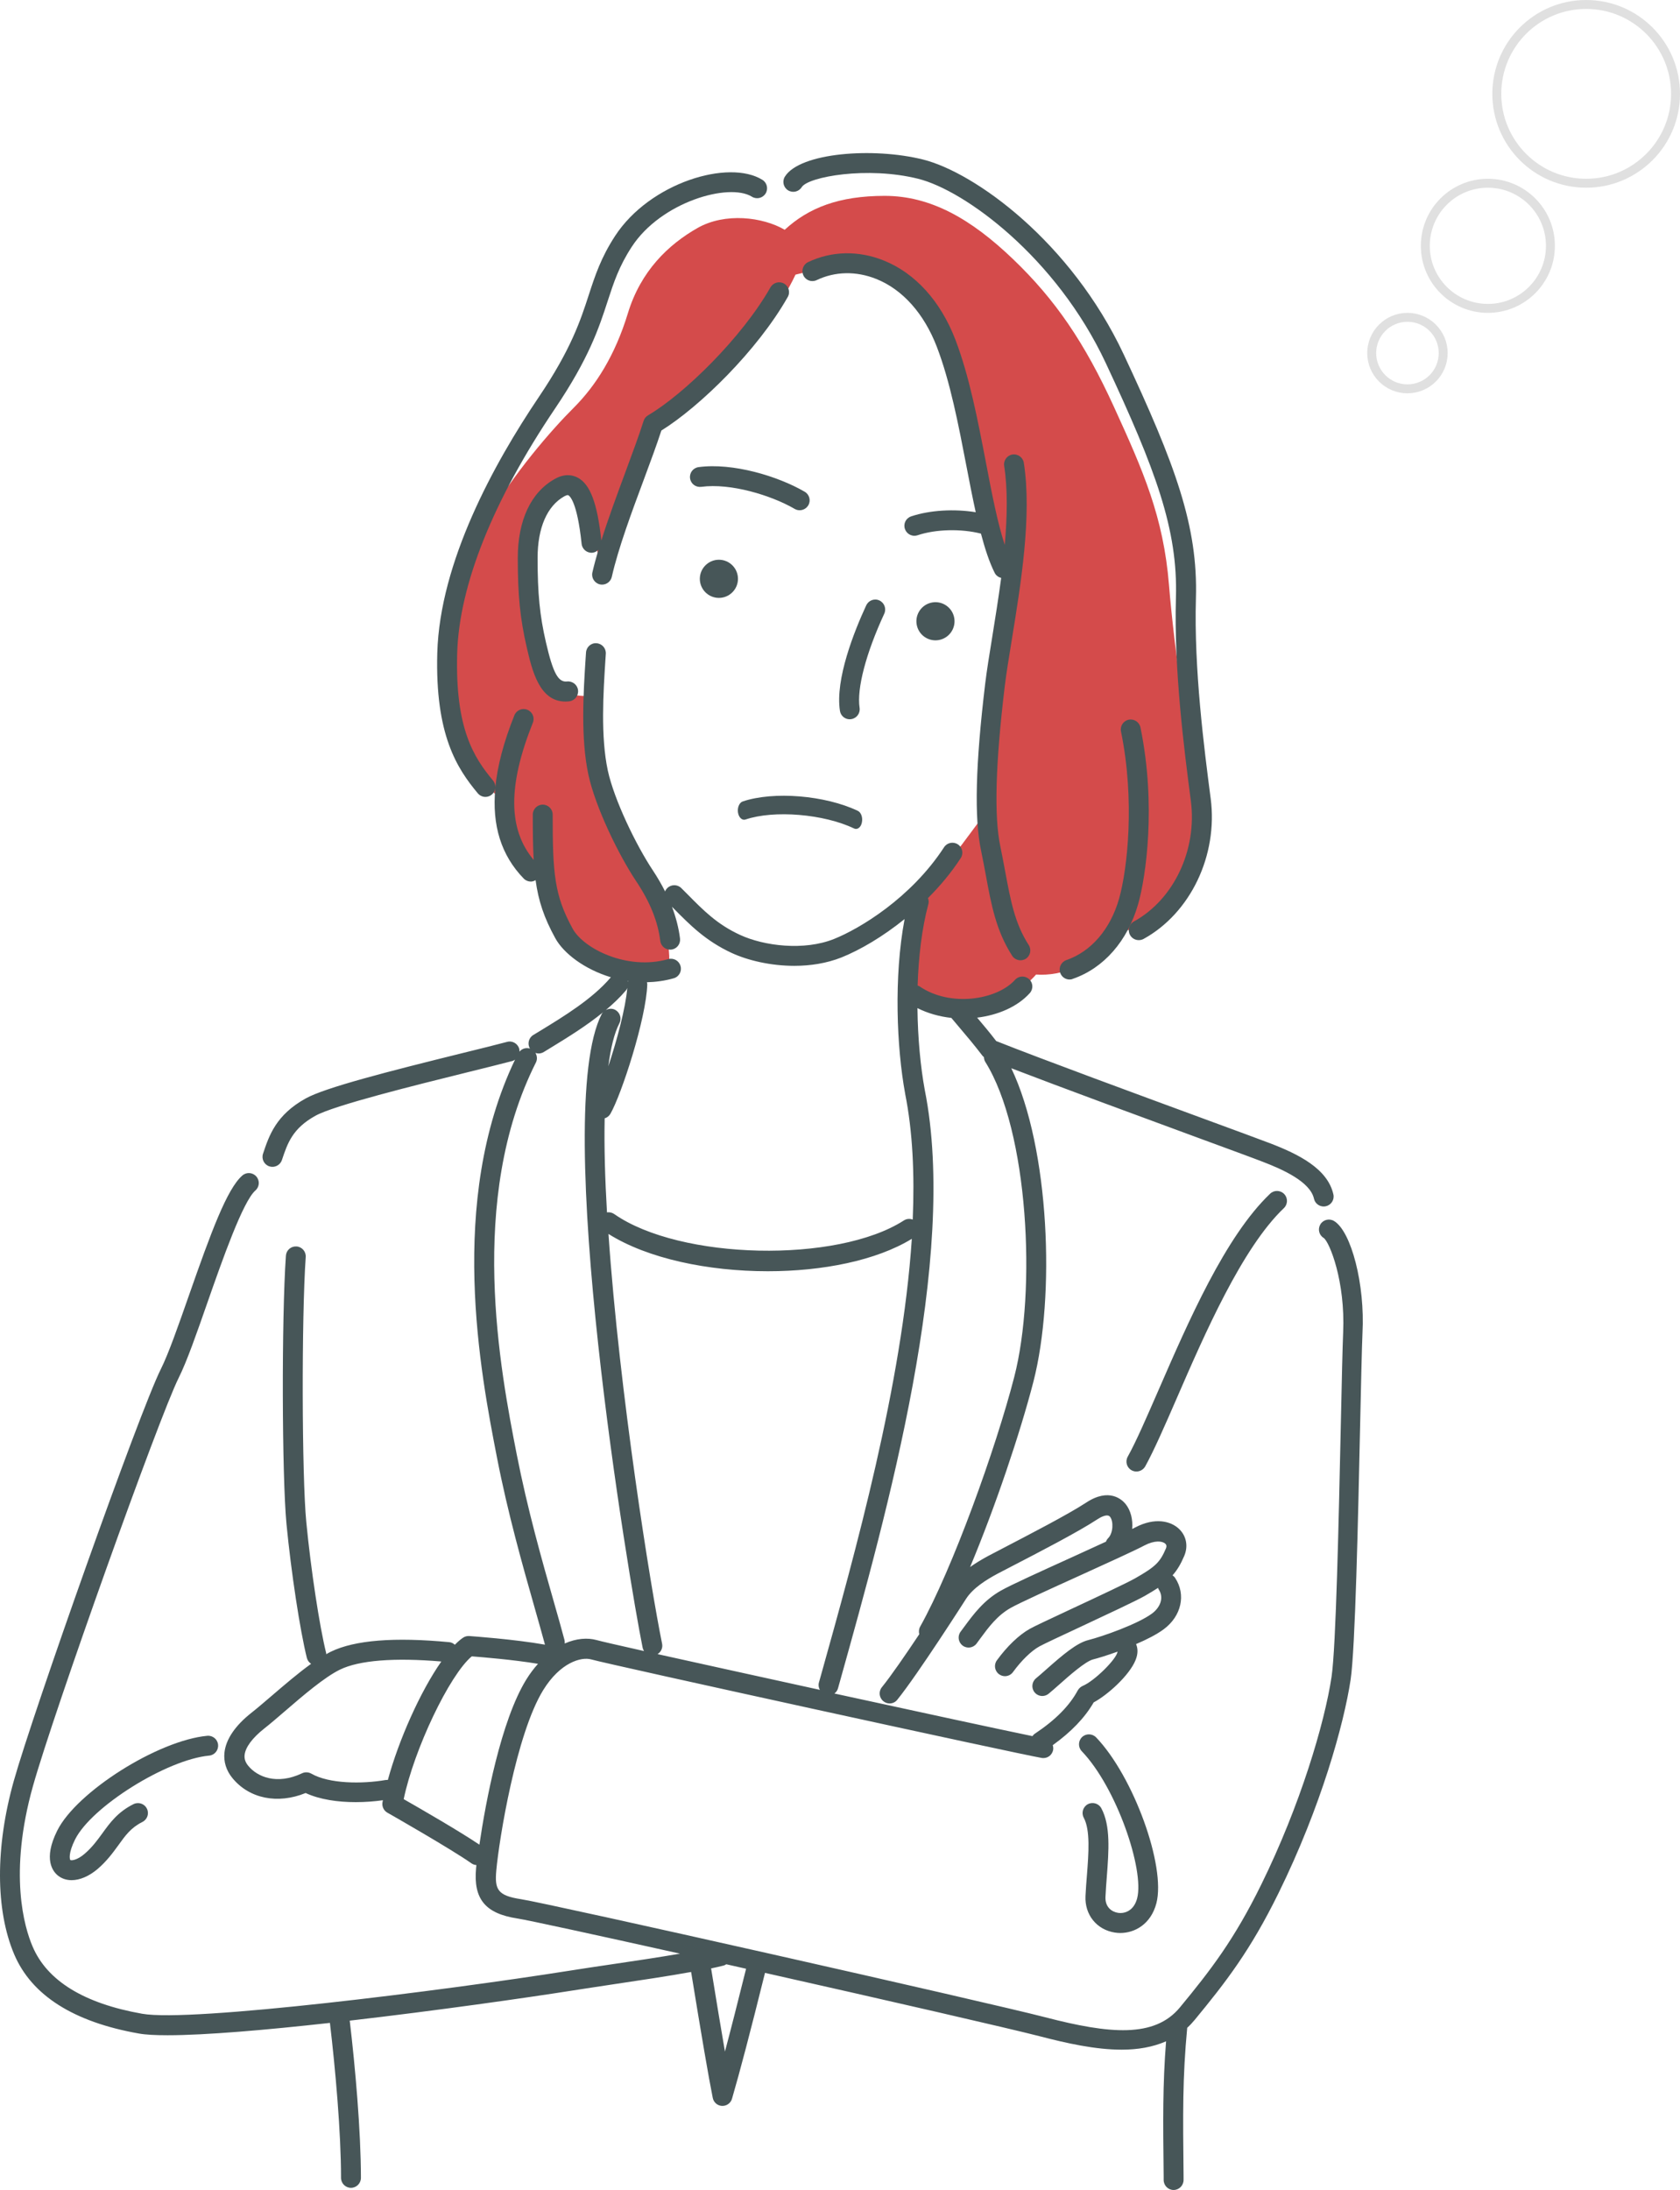 <svg width="188" height="245" viewBox="0 0 188 245" fill="none" xmlns="http://www.w3.org/2000/svg">
<path d="M89.02 30.725C85.736 37.702 79.168 43.342 73.222 47.248C71.579 52.378 67.971 61.711 67.479 63.771C65.837 58.64 65.336 54.623 63.583 54.54C61.829 54.456 60.298 55.876 59.686 59.16C59.074 62.444 58.758 65.218 59.788 70.135C60.744 74.718 61.94 78.243 66.05 77.826C66.458 82.548 65.846 85.832 68.1 90.136C70.355 94.45 75.281 102.447 74.873 107.986C69.334 108.802 66.05 107.986 64.204 105.731C62.358 103.477 61.644 101.213 60.92 98.142C57.432 97.113 55.586 92.604 55.994 89.32C51.995 86.138 50.353 80.497 50.149 75.775C49.945 71.053 51.281 63.669 54.352 58.334C57.432 53 61.736 48.074 64.204 45.615C66.662 43.157 68.824 39.771 70.262 35.048C71.7 30.326 74.78 27.367 78.064 25.502C81.144 23.758 85.347 24.268 87.814 25.706C90.486 23.248 93.872 21.912 99.003 21.912C104.133 21.912 108.651 24.473 113.364 28.991C118.086 33.508 121.37 38.323 124.654 45.513C127.938 52.694 130.193 57.824 130.814 65.422C131.436 73.02 132.864 82.149 133.792 87.483C134.562 91.945 133.996 96.306 132.762 98.56C131.528 100.814 128.56 104.618 125.174 103.996C122.502 107.995 118.809 109.229 115.943 109.025C113.271 112.105 107.426 114.053 101.786 111.075C101.99 106.761 102.398 102.456 103.02 99.998C105.58 97.438 107.946 94.051 110.404 90.767C111.017 82.149 111.434 69.838 113.076 64.299C110.72 61.526 109.384 54.039 108.354 47.471C107.324 40.902 105.682 34.538 101.99 31.876C98.26 29.185 94.772 29.287 89.02 30.725Z" fill="#D44B4B"/>
<path d="M127.428 105.175C127.038 105.175 126.658 104.97 126.454 104.599C126.157 104.061 126.352 103.384 126.89 103.087C131.361 100.629 133.978 95.081 133.263 89.598L133.245 89.468C132.54 84.041 131.352 74.959 131.593 66.86C131.816 59.234 129.348 52.592 123.736 40.605C118.178 28.74 107.927 21.29 102.751 20.001C97.073 18.581 90.44 19.769 89.716 20.938C89.391 21.457 88.705 21.615 88.185 21.29C87.666 20.966 87.508 20.279 87.833 19.76C89.512 17.069 97.741 16.457 103.298 17.849C109.05 19.287 119.821 27.005 125.758 39.669C131.528 51.989 134.07 58.854 133.829 66.934C133.597 74.857 134.766 83.828 135.462 89.19L135.48 89.32C136.315 95.684 133.226 102.15 127.966 105.045C127.79 105.137 127.613 105.175 127.428 105.175Z" fill="#475658"/>
<path d="M119.691 109.581C119.227 109.581 118.8 109.294 118.642 108.83C118.438 108.245 118.754 107.614 119.329 107.41C122.103 106.455 124.255 103.959 125.229 100.545C126.175 97.215 127.02 89.487 125.443 81.833C125.322 81.23 125.702 80.646 126.305 80.516C126.908 80.395 127.493 80.776 127.623 81.379C129.404 90.053 128.235 98.105 127.363 101.148C126.185 105.267 123.522 108.31 120.052 109.507C119.932 109.563 119.811 109.581 119.691 109.581Z" fill="#475658"/>
<path d="M87.74 31.727C87.202 31.421 86.525 31.616 86.219 32.145C83.027 37.767 76.561 44.084 72.526 46.459C72.284 46.599 72.108 46.821 72.025 47.081C71.514 48.704 70.763 50.708 69.984 52.824C69.075 55.282 68.082 57.954 67.293 60.468C66.839 56.275 66.041 54.159 64.631 53.426C64.093 53.148 63.221 52.944 62.098 53.575C59.417 55.059 57.942 58.204 57.942 62.435C57.942 66.591 58.202 69.188 58.935 72.38C59.538 74.977 60.345 78.484 63.267 78.484C63.406 78.484 63.555 78.475 63.703 78.456C64.315 78.391 64.751 77.835 64.686 77.222C64.621 76.61 64.065 76.174 63.453 76.239C62.46 76.35 61.885 75.284 61.096 71.87C60.4 68.864 60.159 66.396 60.159 62.425C60.159 59.048 61.226 56.59 63.165 55.514C63.239 55.477 63.49 55.347 63.592 55.403C63.759 55.486 64.594 56.145 65.085 60.839C65.15 61.451 65.698 61.897 66.31 61.832C66.57 61.804 66.792 61.674 66.969 61.498C66.709 62.379 66.477 63.233 66.291 64.04C66.152 64.643 66.533 65.236 67.126 65.376C67.21 65.394 67.293 65.403 67.377 65.403C67.887 65.403 68.342 65.051 68.462 64.541C69.195 61.303 70.717 57.221 72.062 53.612C72.795 51.636 73.49 49.762 74.01 48.166C78.287 45.513 84.762 39.205 88.139 33.249C88.464 32.711 88.269 32.024 87.74 31.727Z" fill="#475658"/>
<path d="M89.484 57.082C89.29 57.082 89.104 57.035 88.928 56.933C86.311 55.412 81.756 54.02 78.472 54.465C77.851 54.54 77.303 54.122 77.22 53.51C77.136 52.898 77.563 52.341 78.175 52.258C81.998 51.747 87.035 53.26 90.05 55.013C90.579 55.319 90.765 56.005 90.449 56.534C90.236 56.887 89.865 57.082 89.484 57.082Z" fill="#475658"/>
<path d="M115.117 105.722C113.558 103.301 113.095 100.749 112.492 97.53C112.325 96.63 112.148 95.684 111.944 94.701C111.23 91.324 111.397 85.46 112.436 76.777C112.612 75.339 112.9 73.539 113.215 71.638C114.226 65.422 115.497 57.685 114.57 51.775C114.477 51.172 113.902 50.755 113.299 50.847C112.696 50.94 112.278 51.515 112.371 52.118C112.779 54.744 112.714 57.815 112.436 60.959C111.619 58.464 110.979 55.152 110.321 51.692C109.412 46.97 108.475 42.09 106.916 38.008C105.265 33.703 102.417 30.549 98.882 29.139C96.062 28.007 93.056 28.072 90.43 29.324C89.874 29.584 89.642 30.252 89.902 30.809C90.161 31.365 90.829 31.607 91.386 31.338C93.445 30.354 95.811 30.308 98.056 31.208C101.006 32.386 103.409 35.086 104.838 38.806C106.332 42.702 107.25 47.489 108.141 52.109C108.484 53.909 108.827 55.662 109.189 57.304C106.795 56.915 104.068 57.063 101.962 57.768C101.377 57.963 101.062 58.594 101.266 59.178C101.424 59.642 101.86 59.939 102.324 59.939C102.444 59.939 102.565 59.92 102.676 59.883C104.708 59.197 107.565 59.132 109.773 59.698C110.219 61.386 110.71 62.889 111.304 64.077C111.453 64.383 111.731 64.578 112.037 64.652C111.731 66.934 111.369 69.188 111.035 71.266C110.72 73.196 110.423 75.024 110.246 76.499C109.161 85.553 109.013 91.472 109.783 95.146C109.987 96.111 110.154 97.038 110.321 97.92C110.933 101.25 111.471 104.126 113.262 106.919C113.475 107.253 113.837 107.429 114.199 107.429C114.403 107.429 114.616 107.373 114.802 107.253C115.303 106.928 115.451 106.232 115.117 105.722Z" fill="#475658"/>
<path d="M95.088 80.469C94.55 80.469 94.077 80.08 93.993 79.523C93.446 75.979 95.598 70.608 96.934 67.723C97.194 67.166 97.852 66.915 98.409 67.175C98.966 67.435 99.207 68.094 98.956 68.65C96.897 73.103 95.867 77.046 96.192 79.18C96.284 79.792 95.867 80.358 95.264 80.451C95.199 80.46 95.143 80.469 95.088 80.469Z" fill="#475658"/>
<path d="M105.025 71.609C106.188 71.42 106.978 70.324 106.789 69.161C106.6 67.998 105.504 67.207 104.341 67.396C103.178 67.585 102.388 68.681 102.577 69.844C102.765 71.008 103.862 71.798 105.025 71.609Z" fill="#475658"/>
<path d="M78.314 64.754C78.314 65.932 79.27 66.888 80.448 66.888C81.626 66.888 82.582 65.932 82.582 64.754C82.582 63.576 81.626 62.62 80.448 62.62C79.279 62.62 78.314 63.576 78.314 64.754Z" fill="#475658"/>
<path d="M127.168 164.623C126.983 164.623 126.797 164.576 126.63 164.484C126.092 164.187 125.897 163.509 126.194 162.971C127.14 161.274 128.291 158.611 129.636 155.531C132.976 147.859 137.122 138.313 142.132 133.544C142.577 133.117 143.283 133.136 143.709 133.581C144.136 134.027 144.117 134.732 143.672 135.158C138.987 139.611 134.766 149.334 131.686 156.422C130.322 159.557 129.144 162.257 128.151 164.057C127.938 164.419 127.558 164.623 127.168 164.623Z" fill="#475658"/>
<path d="M8.012 210.34C7.447 210.34 6.927 210.173 6.5 209.839C5.934 209.394 4.793 208.021 6.407 204.793C8.578 200.451 17.67 194.708 23.19 194.189C23.802 194.133 24.349 194.578 24.405 195.191C24.461 195.803 24.016 196.35 23.403 196.406C18.653 196.851 10.239 202.111 8.402 205.785C7.623 207.344 7.799 208.012 7.873 208.086C7.966 208.151 8.597 208.142 9.469 207.39C10.332 206.648 10.898 205.859 11.454 205.099C12.299 203.93 13.171 202.714 14.943 201.833C15.49 201.564 16.158 201.777 16.436 202.334C16.714 202.881 16.492 203.549 15.935 203.828C14.655 204.468 14.043 205.321 13.263 206.407C12.66 207.232 11.983 208.179 10.925 209.088C9.951 209.914 8.922 210.34 8.012 210.34Z" fill="#475658"/>
<path d="M125.359 216.25C125.155 216.25 124.96 216.231 124.765 216.203C122.724 215.888 121.37 214.209 121.472 212.112C121.509 211.352 121.565 210.582 121.63 209.812C121.824 207.316 122.019 204.737 121.277 203.355C120.99 202.817 121.184 202.139 121.732 201.842C122.27 201.555 122.947 201.75 123.244 202.297C124.292 204.254 124.079 207.028 123.856 209.979C123.801 210.73 123.736 211.481 123.708 212.214C123.652 213.365 124.431 213.893 125.118 213.996C125.879 214.107 126.89 213.754 127.252 212.372C128.077 209.199 124.96 199.987 121.054 195.914C120.628 195.469 120.646 194.764 121.082 194.337C121.528 193.91 122.233 193.929 122.659 194.365C126.834 198.716 130.489 208.772 129.404 212.929C128.782 215.276 126.983 216.25 125.359 216.25Z" fill="#475658"/>
<path d="M149.285 136.596C148.756 136.281 148.069 136.448 147.754 136.977C147.439 137.506 147.606 138.183 148.134 138.498C148.793 138.981 150.556 143.359 150.305 149.056C150.231 150.8 150.148 154.557 150.046 159.307C149.814 169.836 149.507 184.262 149.006 187.602C148.227 192.779 145.5 201.973 141.149 210.814C138.097 217.029 135.453 220.434 132.048 224.562C129.209 228.014 124.171 227.55 116.963 225.676C110.293 223.95 61.486 212.957 58.285 212.465C55.678 212.066 55.344 211.38 55.539 209.246C55.854 205.748 57.766 193.994 60.781 189.087C62.692 185.979 65.048 185.329 66.161 185.645C68.212 186.229 113.911 196.221 116.573 196.666C117.186 196.768 117.752 196.36 117.854 195.748C117.882 195.571 117.854 195.395 117.807 195.237C119.885 193.744 121.388 192.176 122.39 190.45C123.93 189.634 126.407 187.417 127.085 185.691C127.344 185.042 127.354 184.448 127.131 183.928C128.309 183.428 129.441 182.852 130.229 182.268C132.206 180.802 132.744 178.39 131.5 176.525C131.426 176.405 131.324 176.321 131.213 176.238C131.732 175.653 132.131 174.985 132.521 174.067C132.994 172.963 132.753 171.794 131.909 171.015C131.009 170.18 129.255 169.716 127.047 170.875C126.955 170.922 126.825 170.987 126.695 171.052C126.788 170.022 126.546 168.983 125.953 168.25C125.572 167.786 124.134 166.395 121.546 168.102C119.524 169.428 115.052 171.738 112.38 173.13C111.582 173.547 110.933 173.881 110.571 174.076C109.94 174.419 109.235 174.828 108.558 175.31C111.378 168.575 114.152 160.346 115.646 154.566C118.104 145.02 117.455 128.479 113.169 119.508C118.819 121.679 127.697 124.944 133.922 127.236C137.503 128.553 140.314 129.583 141.334 129.982C143.579 130.845 146.613 132.208 147.04 134.101C147.151 134.62 147.615 134.973 148.125 134.973C148.209 134.973 148.283 134.964 148.366 134.945C148.969 134.815 149.35 134.212 149.211 133.618C148.57 130.733 145.277 129.11 142.132 127.904C141.102 127.505 138.282 126.475 134.683 125.148C127.446 122.486 116.592 118.497 111.48 116.465C110.729 115.482 110.042 114.674 109.347 113.849C111.675 113.561 113.846 112.643 115.238 111.103C115.646 110.648 115.618 109.943 115.154 109.535C114.699 109.127 113.994 109.155 113.586 109.618C111.555 111.873 106.331 112.698 102.908 110.351C102.843 110.305 102.76 110.286 102.686 110.258C102.788 107.086 103.149 103.894 103.892 101.13C103.957 100.907 103.919 100.684 103.845 100.471C105.2 99.117 106.452 97.623 107.51 95.999C107.844 95.489 107.705 94.793 107.185 94.46C106.675 94.126 105.979 94.265 105.645 94.784C101.925 100.49 96.164 103.913 93.334 105.045C89.976 106.39 85.504 105.833 82.814 104.59C80.253 103.412 78.732 101.863 76.96 100.072L76.246 99.358C75.81 98.922 75.105 98.922 74.668 99.358C74.557 99.469 74.474 99.599 74.427 99.729C74.038 98.95 73.583 98.17 73.064 97.382C71.19 94.571 68.731 89.496 68.017 86.203C67.2 82.399 67.516 77.445 67.748 73.827L67.794 73.141C67.831 72.528 67.367 71.999 66.755 71.962C66.143 71.907 65.614 72.389 65.577 73.001L65.531 73.688C65.289 77.436 64.965 82.575 65.846 86.676C66.625 90.275 69.186 95.582 71.217 98.625C72.739 100.907 73.62 103.087 73.889 105.267C73.963 105.833 74.437 106.241 74.993 106.241C75.04 106.241 75.086 106.241 75.132 106.232C75.745 106.158 76.171 105.601 76.097 104.989C75.949 103.802 75.643 102.633 75.197 101.445L75.383 101.631C77.229 103.495 78.964 105.258 81.886 106.613C83.695 107.448 86.246 108.051 88.89 108.051C90.672 108.051 92.499 107.772 94.16 107.114C96.266 106.269 98.789 104.785 101.229 102.818C100.004 109.303 100.348 117.216 101.285 122.319V122.328C101.285 122.328 101.285 122.328 101.285 122.337C102.138 126.586 102.352 131.373 102.138 136.439C101.823 136.318 101.461 136.337 101.155 136.531C93.687 141.346 76.106 140.966 68.731 135.817C68.49 135.65 68.202 135.594 67.924 135.632C67.701 131.828 67.599 128.247 67.664 125.111C67.924 125.037 68.156 124.861 68.304 124.61C69.529 122.495 72.312 113.988 72.433 110.119C72.433 110.036 72.405 109.962 72.396 109.887C73.379 109.86 74.39 109.73 75.392 109.442C75.986 109.275 76.329 108.654 76.153 108.069C75.986 107.475 75.374 107.132 74.78 107.299C70.188 108.607 65.299 106.121 64.083 103.894C62.024 100.137 61.847 97.697 61.847 91.129C61.847 90.517 61.346 90.016 60.734 90.016C60.122 90.016 59.621 90.517 59.621 91.129C59.621 93.124 59.639 94.766 59.723 96.204C56.847 92.78 56.819 87.882 59.63 80.85C59.862 80.275 59.584 79.635 59.009 79.403C58.434 79.171 57.793 79.449 57.561 80.024C56.365 83.011 55.66 85.693 55.428 88.105C55.446 87.826 55.363 87.548 55.177 87.325C53.016 84.737 50.928 81.499 51.16 73.103C51.374 65.478 55.168 55.987 62.135 45.671C65.92 40.058 67.033 36.663 68.007 33.666C68.685 31.588 69.269 29.798 70.698 27.608C73.973 22.58 81.58 20.418 84.141 22.005C84.66 22.329 85.347 22.172 85.671 21.652C85.996 21.133 85.838 20.446 85.319 20.122C81.552 17.774 72.711 20.446 68.833 26.393C67.247 28.823 66.588 30.846 65.892 32.98C64.965 35.837 63.907 39.075 60.289 44.428C55.27 51.868 49.221 62.871 48.934 73.048C48.683 82.214 51.142 85.962 53.47 88.754C53.693 89.014 54.008 89.153 54.324 89.153C54.574 89.153 54.825 89.069 55.038 88.893C55.261 88.708 55.391 88.448 55.428 88.179C55.038 92.363 56.096 95.703 58.61 98.291C58.832 98.514 59.12 98.625 59.408 98.625C59.593 98.625 59.769 98.56 59.936 98.467C60.252 100.796 60.883 102.67 62.135 104.952C63.081 106.678 65.438 108.449 68.369 109.331C68.36 109.34 68.341 109.349 68.332 109.359C66.31 111.743 63.1 113.7 60.521 115.277L59.677 115.788C59.157 116.103 58.99 116.79 59.306 117.309C58.87 117.17 58.415 117.309 58.127 117.652C58.127 117.55 58.137 117.448 58.109 117.346C57.951 116.753 57.339 116.391 56.745 116.558C55.558 116.873 53.804 117.309 51.8 117.801C43.469 119.86 36.391 121.669 34.211 122.885C30.88 124.731 30.11 127.041 29.433 129.073C29.238 129.657 29.554 130.288 30.138 130.483C30.259 130.52 30.37 130.538 30.491 130.538C30.954 130.538 31.39 130.242 31.548 129.778C32.179 127.885 32.727 126.252 35.296 124.824C37.402 123.655 46.392 121.428 52.338 119.953C54.361 119.452 56.123 119.016 57.32 118.701C57.441 118.673 57.534 118.608 57.636 118.543C50.038 134.416 53.795 153.713 55.613 163.055C56.838 169.345 58.489 175.152 59.816 179.819C60.252 181.359 60.651 182.76 60.985 183.993C57.459 183.372 52.747 183.047 52.515 183.029C52.273 183.01 52.023 183.075 51.819 183.214C51.522 183.409 51.216 183.687 50.9 184.003C50.733 183.854 50.52 183.734 50.279 183.715C44.147 183.131 39.703 183.483 37.04 184.773C36.864 184.856 36.688 184.958 36.511 185.06C36.502 185.023 36.511 184.986 36.502 184.949C35.751 181.934 34.795 175.635 34.276 170.282C33.775 165.142 33.738 147.404 34.211 140.632C34.257 140.02 33.793 139.482 33.181 139.444C32.559 139.407 32.04 139.862 31.994 140.474C31.502 147.488 31.548 165.161 32.059 170.495C32.587 175.941 33.571 182.388 34.341 185.487C34.415 185.765 34.591 185.988 34.814 186.136C33.367 187.175 31.845 188.484 30.435 189.69C29.591 190.413 28.802 191.09 28.143 191.61C26.325 193.039 25.277 194.579 25.119 196.063C25.008 197.083 25.314 198.076 26.01 198.92C27.902 201.23 31.075 201.861 34.202 200.59C35.797 201.332 37.847 201.611 39.805 201.611C40.881 201.611 41.92 201.527 42.848 201.397C42.839 201.472 42.811 201.564 42.801 201.639C42.727 202.102 42.941 202.557 43.349 202.789C43.423 202.826 50.529 206.88 52.756 208.457C52.923 208.578 53.118 208.634 53.312 208.652C53.303 208.782 53.285 208.903 53.275 209.005C52.96 212.446 54.305 214.079 57.905 214.627C59.101 214.812 66.709 216.473 76.097 218.56C73.759 218.968 71.069 219.367 68.425 219.757C66.783 219.998 65.178 220.239 63.712 220.471C49.509 222.716 21.39 226.251 15.916 225.286C9.404 224.136 5.275 221.603 3.643 217.753C2.733 215.629 0.934 209.617 3.689 199.811C6.045 191.443 17.781 158.574 19.998 154.139C20.907 152.33 22.03 149.111 23.217 145.707C24.887 140.938 27.179 134.407 28.58 133.182C29.043 132.774 29.09 132.078 28.682 131.615C28.273 131.151 27.578 131.104 27.114 131.512C25.398 133.015 23.626 137.821 21.121 144.983C19.952 148.323 18.848 151.468 18.004 153.156C15.564 158.027 3.707 191.545 1.546 199.227C-0.532 206.611 -0.514 213.69 1.592 218.644C3.54 223.227 8.235 226.205 15.527 227.494C16.287 227.633 17.391 227.689 18.755 227.689C22.985 227.689 29.748 227.104 36.92 226.307C37.523 231.4 38.163 238.515 38.163 243.646C38.163 244.258 38.664 244.759 39.276 244.759C39.888 244.759 40.389 244.258 40.389 243.646C40.389 238.423 39.749 231.214 39.137 226.056C48.85 224.934 58.879 223.505 64.055 222.688C65.512 222.457 67.108 222.225 68.74 221.974C71.728 221.529 74.78 221.074 77.34 220.61C78.5 227.735 79.289 232.355 79.762 234.702C79.864 235.203 80.29 235.574 80.801 235.593C80.819 235.593 80.829 235.593 80.847 235.593C81.339 235.593 81.775 235.268 81.914 234.795C82.814 231.697 83.964 227.336 85.606 220.712C99.058 223.737 113.002 226.937 116.342 227.8C119.375 228.589 122.576 229.303 125.526 229.303C127.307 229.303 128.986 229.025 130.489 228.366C130.109 233.218 130.146 237.087 130.22 243.506V243.896C130.229 244.508 130.721 245 131.333 245H131.343C131.955 244.991 132.447 244.49 132.447 243.877V243.497C132.372 236.409 132.326 232.457 132.855 226.854C133.152 226.585 133.43 226.288 133.699 225.963C137.197 221.714 139.915 218.217 143.078 211.779C147.838 202.102 150.389 192.872 151.14 187.918C151.66 184.439 151.975 169.938 152.207 159.344C152.309 154.789 152.393 150.865 152.467 149.139C152.764 143.731 151.214 137.747 149.285 136.596ZM70.29 109.758C70.28 109.785 70.262 109.804 70.262 109.832C70.253 109.804 70.234 109.776 70.225 109.748C70.243 109.748 70.262 109.748 70.29 109.758ZM70.039 110.806C70.113 110.722 70.15 110.62 70.197 110.528C70.011 112.735 69.047 116.363 68.073 119.285C68.341 117.235 68.74 115.584 69.316 114.47C69.594 113.923 69.38 113.255 68.833 112.967C68.49 112.791 68.1 112.828 67.785 113.005C68.611 112.309 69.38 111.585 70.039 110.806ZM103.483 121.92C103.483 121.911 103.483 121.92 103.483 121.92C103.02 119.396 102.704 116.168 102.667 112.782C103.827 113.366 105.125 113.728 106.461 113.877C106.768 114.238 107.064 114.591 107.352 114.934C108.205 115.936 109.003 116.882 109.912 118.07C109.968 118.144 110.033 118.209 110.107 118.265C110.117 118.45 110.154 118.626 110.256 118.793C115.098 126.521 115.989 144.389 113.503 154.028C111.434 162.062 106.591 175.505 102.973 181.971C102.825 182.24 102.797 182.546 102.871 182.824C101.368 185.079 99.717 187.482 98.687 188.753C98.297 189.226 98.372 189.931 98.854 190.32C99.058 190.487 99.309 190.571 99.55 190.571C99.875 190.571 100.199 190.432 100.413 190.153C102.732 187.287 108.048 178.956 108.103 178.872C108.892 177.639 110.395 176.72 111.619 176.061C111.981 175.867 112.612 175.542 113.401 175.134C116.11 173.733 120.646 171.386 122.761 169.994C123.095 169.771 123.912 169.298 124.218 169.688C124.617 170.18 124.58 171.497 124.014 172.072C123.893 172.193 123.819 172.323 123.763 172.471C122.585 173.009 121.249 173.622 119.932 174.225C116.416 175.82 113.104 177.323 112.028 177.935C110.089 179.021 108.929 180.607 107.899 181.999L107.5 182.537C107.129 183.029 107.231 183.724 107.723 184.095C108.215 184.467 108.911 184.364 109.282 183.873L109.69 183.316C110.627 182.045 111.592 180.728 113.113 179.874C114.106 179.318 117.529 177.759 120.85 176.256C123.967 174.837 126.918 173.501 128.077 172.889C129.181 172.313 130.053 172.378 130.396 172.694C130.489 172.777 130.601 172.926 130.471 173.232C129.812 174.781 129.292 175.282 127.01 176.581C126.129 177.082 122.706 178.687 119.96 179.967C117.343 181.192 115.711 181.952 115.228 182.231C114.032 182.899 112.696 184.179 111.555 185.747C111.193 186.248 111.304 186.944 111.805 187.305C112 187.445 112.232 187.519 112.454 187.519C112.798 187.519 113.141 187.361 113.354 187.064C114.301 185.765 115.405 184.689 116.314 184.188C116.759 183.938 118.865 182.954 120.915 181.999C123.847 180.626 127.168 179.077 128.124 178.529C128.689 178.204 129.163 177.917 129.589 177.639C129.617 177.694 129.617 177.75 129.654 177.796C130.322 178.798 129.766 179.884 128.912 180.514C127.326 181.683 123.42 183.066 121.778 183.483C120.488 183.808 118.939 185.116 117.047 186.795C116.629 187.166 116.249 187.5 115.933 187.76C115.46 188.15 115.386 188.855 115.776 189.328C115.998 189.597 116.314 189.736 116.638 189.736C116.889 189.736 117.139 189.652 117.343 189.485C117.677 189.216 118.076 188.855 118.522 188.465C119.616 187.491 121.453 185.867 122.316 185.645C122.845 185.515 123.875 185.199 125.062 184.773C124.951 185.608 122.464 188.066 121.166 188.604C120.934 188.706 120.739 188.882 120.609 189.105C119.681 190.831 118.113 192.417 115.813 193.948C115.701 194.022 115.609 194.124 115.534 194.226C112.009 193.502 102.834 191.517 93.371 189.458C93.566 189.318 93.715 189.114 93.779 188.864L94.011 188.038C99.29 169.159 107.241 140.706 103.483 121.92ZM85.922 142.218C92.045 142.218 98.066 141.022 102.036 138.591C100.96 154.863 95.709 173.696 91.878 187.389L91.646 188.215C91.562 188.511 91.609 188.808 91.748 189.049C85.05 187.584 78.361 186.109 73.583 185.051C73.973 184.81 74.186 184.355 74.093 183.891C72.822 177.676 69.316 155.884 68.091 138.044C72.479 140.808 79.251 142.218 85.922 142.218ZM57.812 162.647C56.012 153.407 52.255 134.184 59.974 118.858C60.15 118.506 60.103 118.107 59.918 117.792C60.029 117.829 60.15 117.856 60.27 117.856C60.465 117.856 60.669 117.801 60.855 117.689L61.69 117.179C63.508 116.066 65.623 114.767 67.497 113.236C67.442 113.301 67.377 113.357 67.34 113.431C61.625 124.517 70.457 177.212 71.913 184.327C71.941 184.467 71.997 184.596 72.071 184.708C69.13 184.049 67.163 183.594 66.774 183.483C65.753 183.196 64.492 183.288 63.193 183.864C63.202 183.743 63.202 183.622 63.174 183.492C62.84 182.231 62.432 180.793 61.977 179.206C60.66 174.596 59.027 168.844 57.812 162.647ZM43.154 199.134C40.547 199.588 36.827 199.57 34.832 198.419C34.517 198.243 34.127 198.225 33.803 198.382C30.964 199.727 28.774 198.772 27.773 197.538C27.457 197.148 27.327 196.768 27.373 196.332C27.466 195.469 28.246 194.421 29.563 193.382C30.259 192.835 31.066 192.139 31.929 191.397C33.877 189.717 36.298 187.639 38.042 186.786C40.195 185.738 44.119 185.431 49.388 185.877C47.023 189.244 44.601 194.718 43.404 199.124C43.33 199.134 43.247 199.124 43.154 199.134ZM53.647 206.37C51.485 204.904 46.92 202.269 45.176 201.277C46.327 195.72 50.297 187.38 52.793 185.301C53.962 185.394 57.431 185.673 60.205 186.136C59.742 186.656 59.296 187.24 58.879 187.918C56.059 192.51 54.352 201.546 53.647 206.37ZM81.125 229.516C80.708 227.114 80.198 224.015 79.576 220.211C80.068 220.109 80.532 220.007 80.958 219.896C81.079 219.868 81.181 219.803 81.274 219.748C82.007 219.915 82.749 220.082 83.491 220.249C82.554 224.015 81.784 227.049 81.125 229.516Z" fill="#475658"/>
<path d="M95.787 92.734C95.716 92.734 95.641 92.717 95.57 92.682C92.181 91.06 86.617 90.602 83.427 91.681C83.047 91.81 82.673 91.457 82.585 90.904C82.497 90.343 82.737 89.791 83.111 89.662C86.565 88.496 92.344 88.971 95.997 90.714C96.365 90.887 96.57 91.474 96.447 92.017C96.359 92.458 96.085 92.734 95.787 92.734Z" fill="#475658"/>
<circle cx="177.5" cy="10.5" r="10" stroke="#E0E0E0"/>
<circle cx="166.5" cy="27.5" r="7" stroke="#E0E0E0"/>
<circle cx="157.5" cy="39.5" r="4" stroke="#E0E0E0"/>
</svg>
